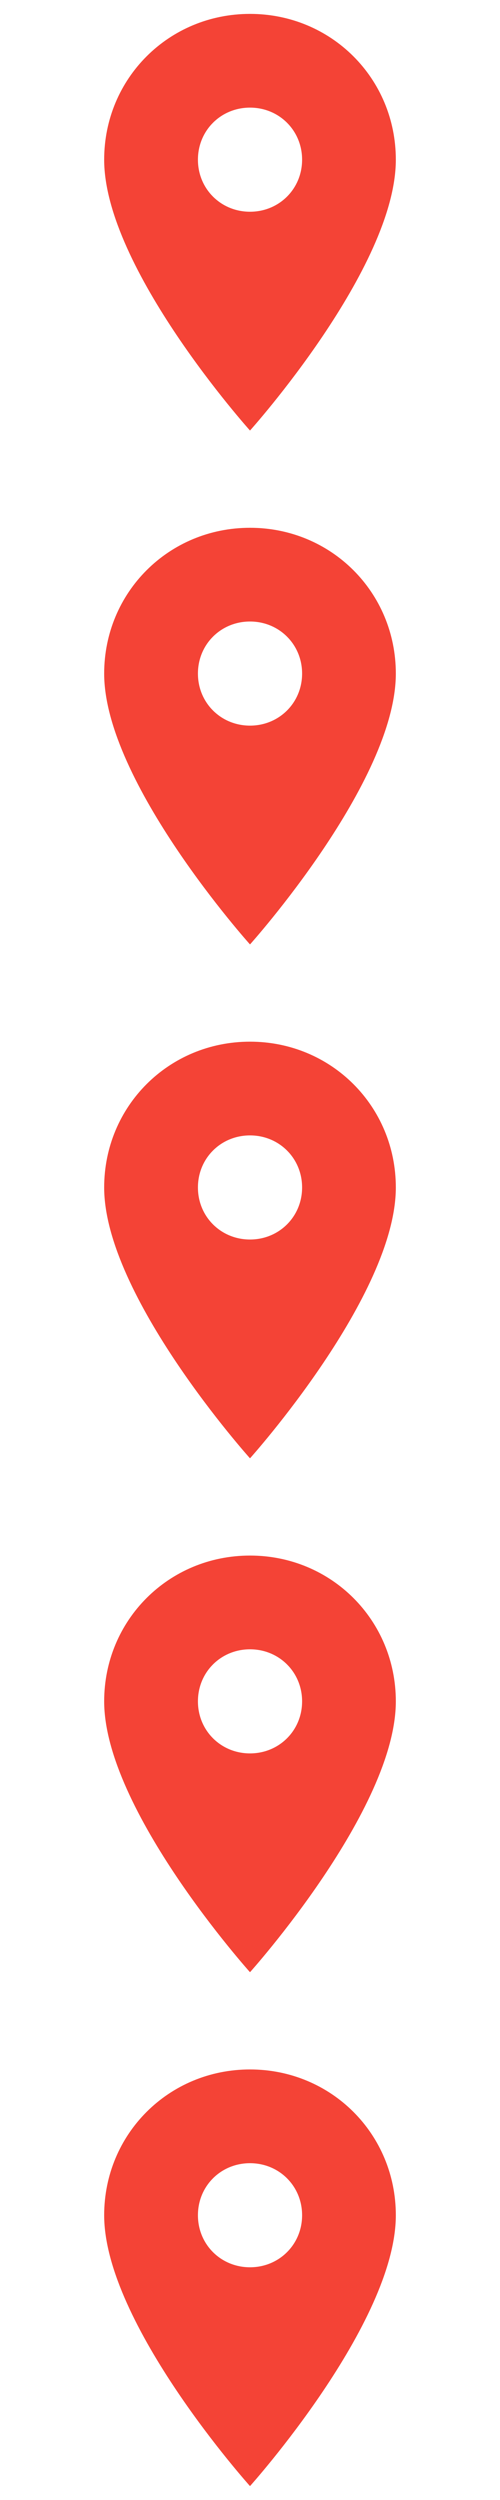 <?xml version="1.0" encoding="utf-8"?>
<!-- Generator: Adobe Illustrator 15.0.2, SVG Export Plug-In . SVG Version: 6.00 Build 0)  -->
<!DOCTYPE svg PUBLIC "-//W3C//DTD SVG 1.1//EN" "http://www.w3.org/Graphics/SVG/1.1/DTD/svg11.dtd">
<svg version="1.1" id="Calque_1" xmlns="http://www.w3.org/2000/svg" xmlns:xlink="http://www.w3.org/1999/xlink" x="0px" y="0px"
	 width="36px" height="180px" viewBox="0 0 36 180" enable-background="new 0 0 36 180" xml:space="preserve">
<g>
	<g id="place_7_">
		<path fill="#F44336" d="M18,1C12.15,1,7.5,5.648,7.5,11.499C7.5,19.302,18,31,18,31s10.5-11.699,10.5-19.501
			C28.5,5.648,23.854,1,18,1z M18,15.245c-2.099,0-3.749-1.647-3.749-3.747c0-2.102,1.65-3.749,3.749-3.749
			c2.098,0,3.751,1.647,3.751,3.749S20.096,15.245,18,15.245z"/>
	</g>
	<g id="place_1_">
		<path fill="#F44336" d="M18,38c-5.85,0-10.5,4.648-10.5,10.499C7.5,56.302,18,68,18,68s10.5-11.699,10.5-19.501
			C28.5,42.648,23.854,38,18,38z M18,52.245c-2.099,0-3.749-1.647-3.749-3.747c0-2.102,1.65-3.749,3.749-3.749
			c2.098,0,3.751,1.647,3.751,3.749S20.096,52.245,18,52.245z"/>
	</g>
	<g id="place_2_">
		<path fill="#F44336" d="M18,75c-5.85,0-10.5,4.648-10.5,10.499C7.5,93.302,18,105,18,105s10.5-11.699,10.5-19.501
			C28.5,79.648,23.854,75,18,75z M18,89.245c-2.099,0-3.749-1.647-3.749-3.747c0-2.102,1.65-3.749,3.749-3.749
			c2.098,0,3.751,1.647,3.751,3.749S20.096,89.245,18,89.245z"/>
	</g>
	<g id="place_3_">
		<path fill="#F44336" d="M18,112c-5.85,0-10.5,4.648-10.5,10.498C7.5,130.301,18,142,18,142s10.5-11.699,10.5-19.502
			C28.5,116.648,23.854,112,18,112z M18,126.245c-2.099,0-3.749-1.647-3.749-3.747c0-2.102,1.65-3.748,3.749-3.748
			c2.098,0,3.751,1.646,3.751,3.748S20.096,126.245,18,126.245z"/>
	</g>
	<g id="place_4_">
		<path fill="#F44336" d="M18,149c-5.85,0-10.5,4.648-10.5,10.498C7.5,167.301,18,179,18,179s10.5-11.699,10.5-19.502
			C28.5,153.648,23.854,149,18,149z M18,163.244c-2.099,0-3.749-1.646-3.749-3.746c0-2.102,1.65-3.748,3.749-3.748
			c2.098,0,3.751,1.646,3.751,3.748S20.096,163.244,18,163.244z"/>
	</g>
	<rect fill="#607D8B" fill-opacity="0" width="36" height="180"/>
</g>
</svg>

